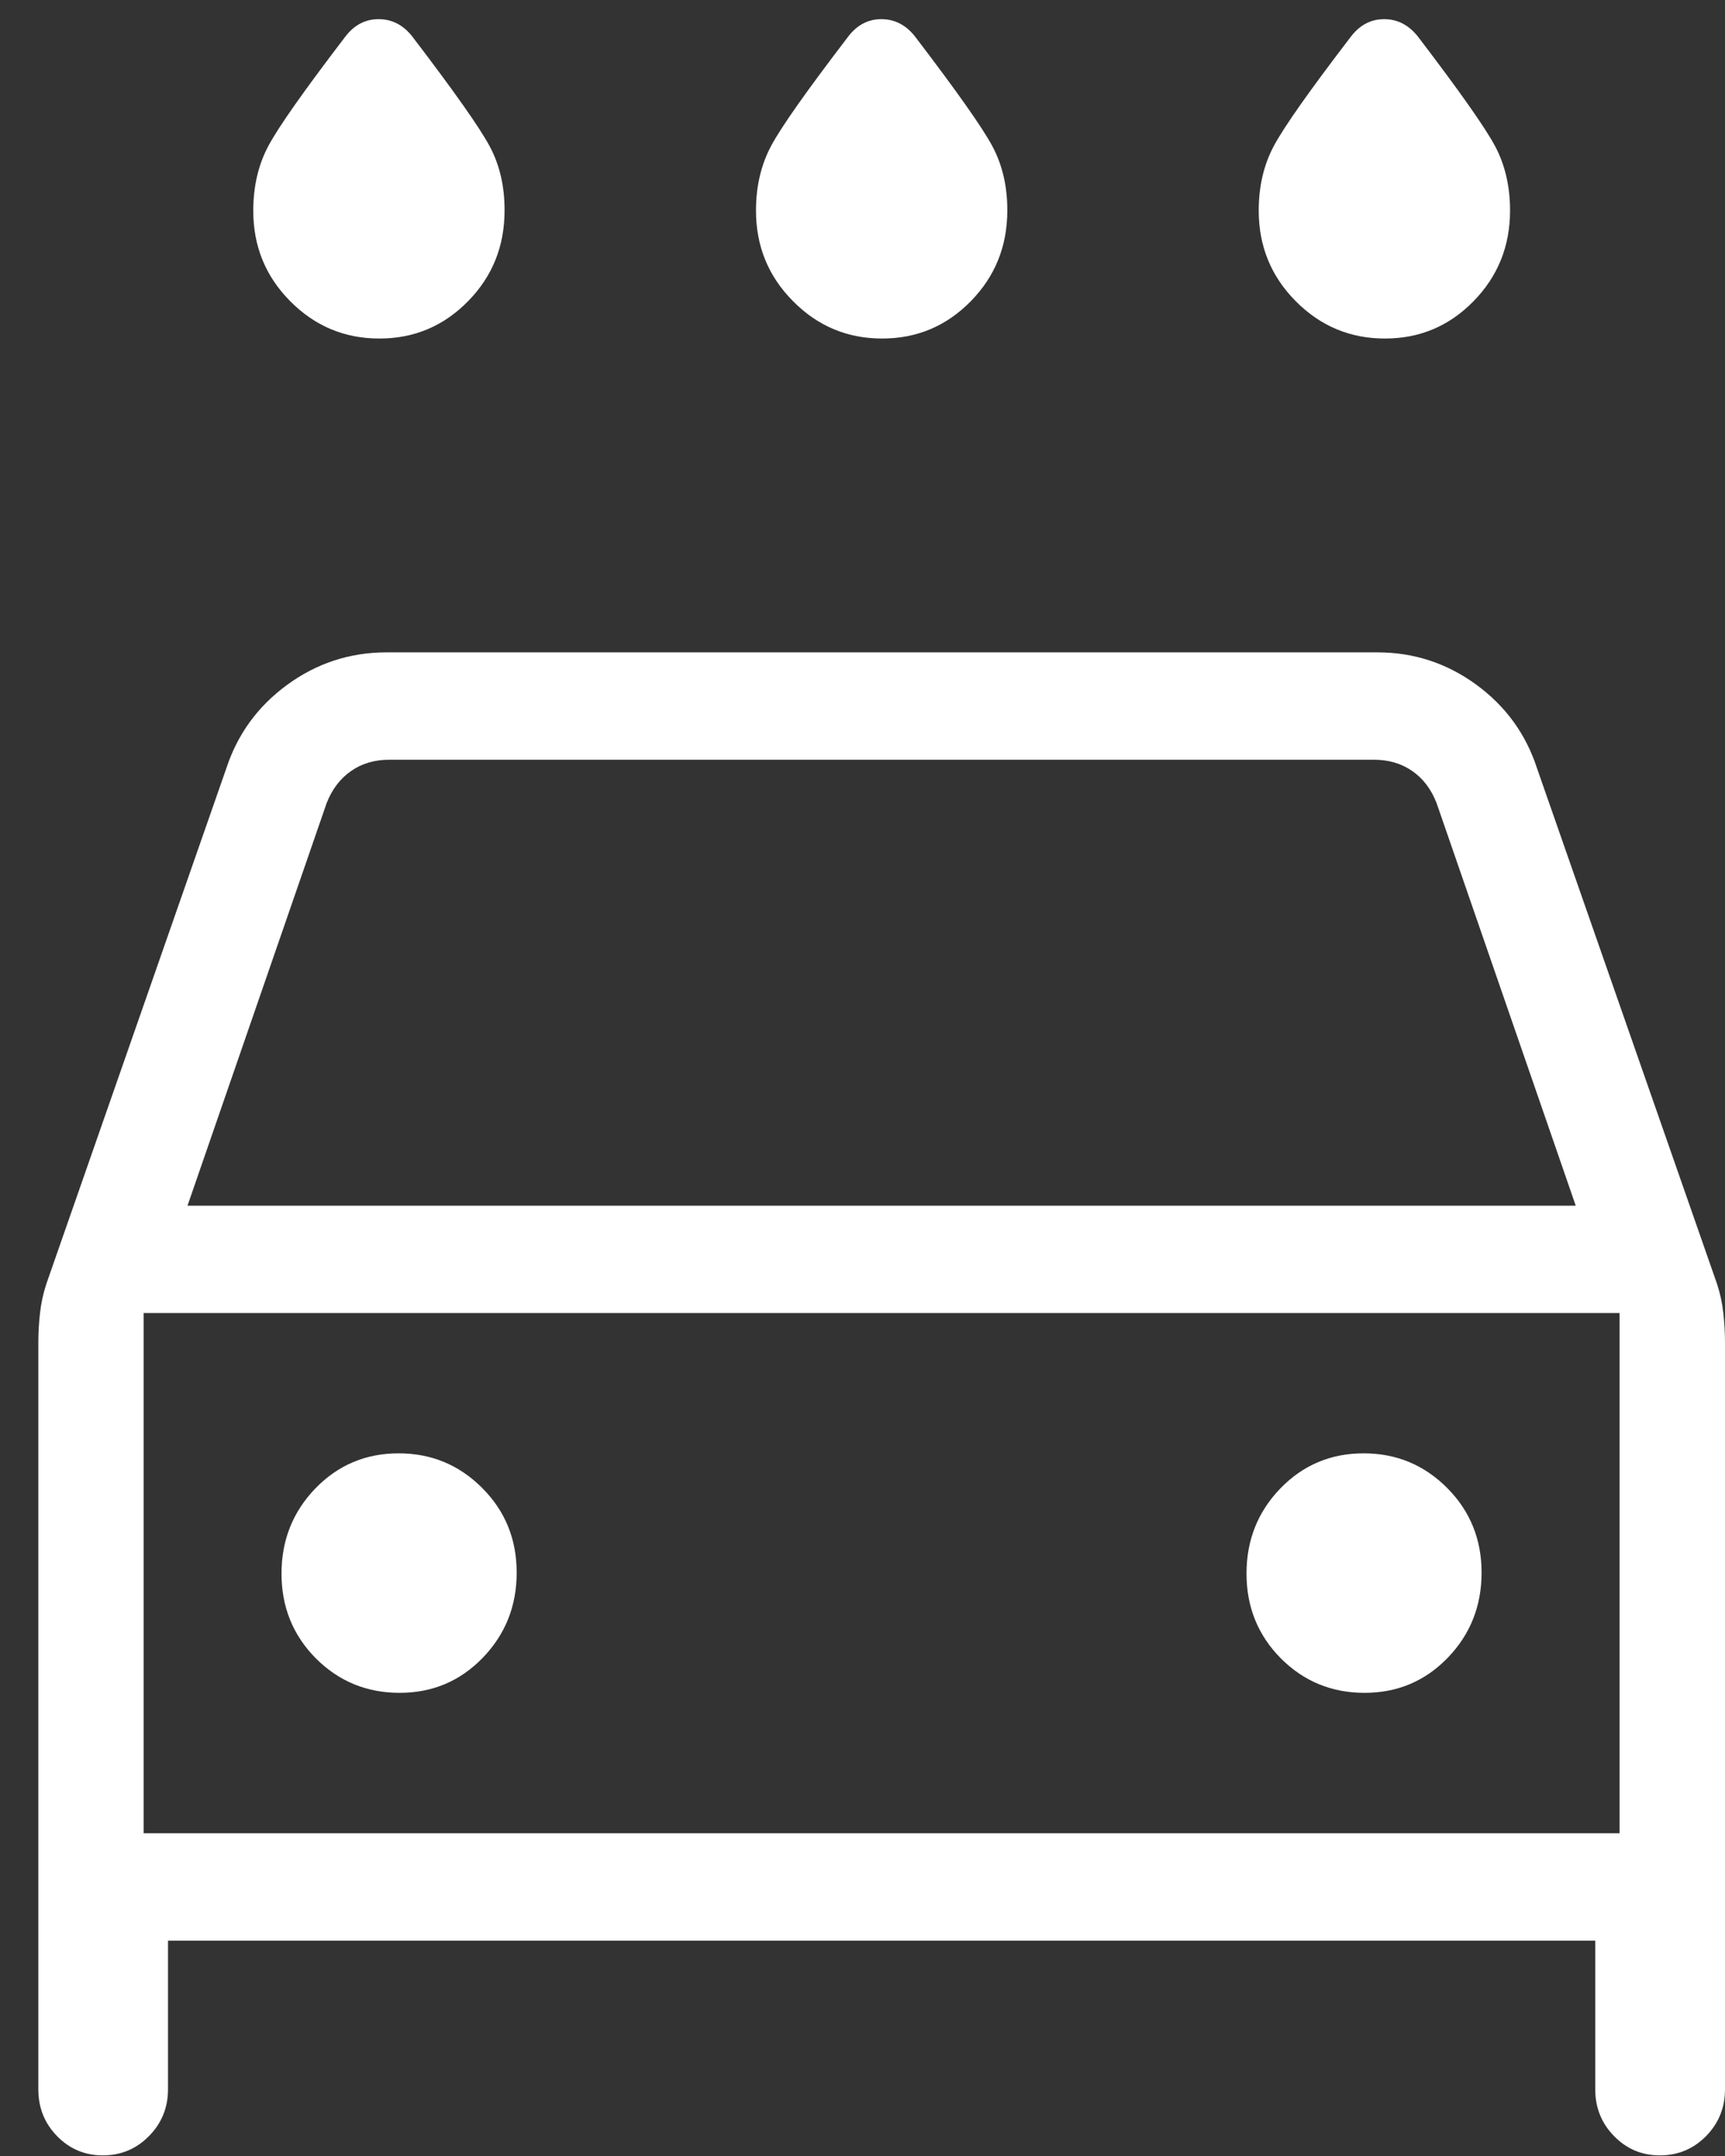 <svg width="36" height="45" viewBox="0 0 36 45" fill="none" xmlns="http://www.w3.org/2000/svg">
<rect x="0" y="0" width="36" height="45" fill="#333333" stroke="none"/>
<path d="M18.411 7.066C17.683 7.066 17.063 6.806 16.55 6.286C16.035 5.768 15.777 5.138 15.777 4.395C15.777 3.892 15.882 3.444 16.09 3.051C16.298 2.658 16.836 1.895 17.702 0.763C17.887 0.521 18.117 0.4 18.393 0.4C18.672 0.4 18.907 0.521 19.097 0.763C19.962 1.897 20.5 2.659 20.71 3.051C20.919 3.442 21.024 3.89 21.022 4.395C21.022 5.138 20.768 5.768 20.261 6.286C19.752 6.806 19.135 7.066 18.409 7.066M7.917 7.066C7.191 7.066 6.57 6.806 6.056 6.286C5.541 5.767 5.284 5.136 5.286 4.395C5.286 3.892 5.39 3.444 5.598 3.051C5.806 2.658 6.343 1.895 7.208 0.763C7.393 0.521 7.624 0.4 7.901 0.4C8.18 0.4 8.415 0.521 8.605 0.763C9.471 1.897 10.008 2.659 10.218 3.051C10.428 3.442 10.532 3.89 10.53 4.395C10.53 5.138 10.277 5.768 9.769 6.286C9.26 6.806 8.643 7.066 7.917 7.066ZM28.903 7.066C28.177 7.066 27.556 6.806 27.041 6.286C26.527 5.768 26.269 5.138 26.269 4.395C26.269 3.892 26.373 3.444 26.582 3.051C26.79 2.658 27.327 1.895 28.194 0.763C28.379 0.521 28.61 0.4 28.887 0.4C29.164 0.4 29.399 0.521 29.591 0.763C30.456 1.897 30.993 2.659 31.202 3.051C31.41 3.442 31.514 3.89 31.514 4.395C31.514 5.138 31.26 5.768 30.753 6.286C30.245 6.806 29.629 7.066 28.903 7.066ZM3.506 40.505V43.608C3.506 43.991 3.374 44.316 3.11 44.583C2.846 44.852 2.525 44.987 2.146 44.987C1.769 44.987 1.45 44.852 1.189 44.583C0.93 44.317 0.8 43.992 0.8 43.608V28.02C0.8 27.816 0.812 27.612 0.835 27.408C0.857 27.203 0.901 27 0.967 26.798L4.722 16.04C4.957 15.323 5.381 14.741 5.994 14.293C6.607 13.845 7.294 13.619 8.055 13.616H28.744C29.504 13.616 30.191 13.84 30.806 14.288C31.42 14.736 31.844 15.319 32.077 16.036L35.833 26.796C35.899 26.998 35.943 27.201 35.965 27.406C35.988 27.61 36 27.814 36 28.017V43.608C36 43.991 35.868 44.317 35.604 44.586C35.34 44.853 35.019 44.987 34.64 44.987C34.263 44.987 33.944 44.852 33.683 44.583C33.422 44.316 33.292 43.991 33.292 43.608V40.505H3.506ZM3.913 25.165H32.885L29.981 16.762C29.869 16.474 29.701 16.251 29.475 16.094C29.249 15.936 28.981 15.857 28.672 15.857H8.128C7.817 15.857 7.549 15.936 7.325 16.094C7.099 16.251 6.93 16.474 6.817 16.762L3.913 25.165ZM8.339 35.333C9.023 35.333 9.601 35.09 10.073 34.603C10.546 34.114 10.783 33.521 10.783 32.824C10.783 32.128 10.544 31.539 10.064 31.058C9.584 30.576 9.003 30.334 8.319 30.334C7.634 30.334 7.055 30.578 6.581 31.067C6.111 31.555 5.875 32.148 5.875 32.844C5.875 33.541 6.114 34.132 6.592 34.614C7.072 35.094 7.656 35.333 8.339 35.333ZM28.478 35.333C29.162 35.333 29.739 35.09 30.212 34.603C30.684 34.114 30.92 33.521 30.92 32.824C30.92 32.128 30.681 31.539 30.203 31.058C29.723 30.576 29.142 30.334 28.458 30.334C27.773 30.334 27.194 30.578 26.72 31.067C26.249 31.555 26.014 32.148 26.014 32.844C26.014 33.541 26.253 34.132 26.731 34.614C27.211 35.094 27.793 35.333 28.478 35.333ZM2.998 38.264H33.8V27.406H2.998V38.264Z" fill="white"/>
</svg>
